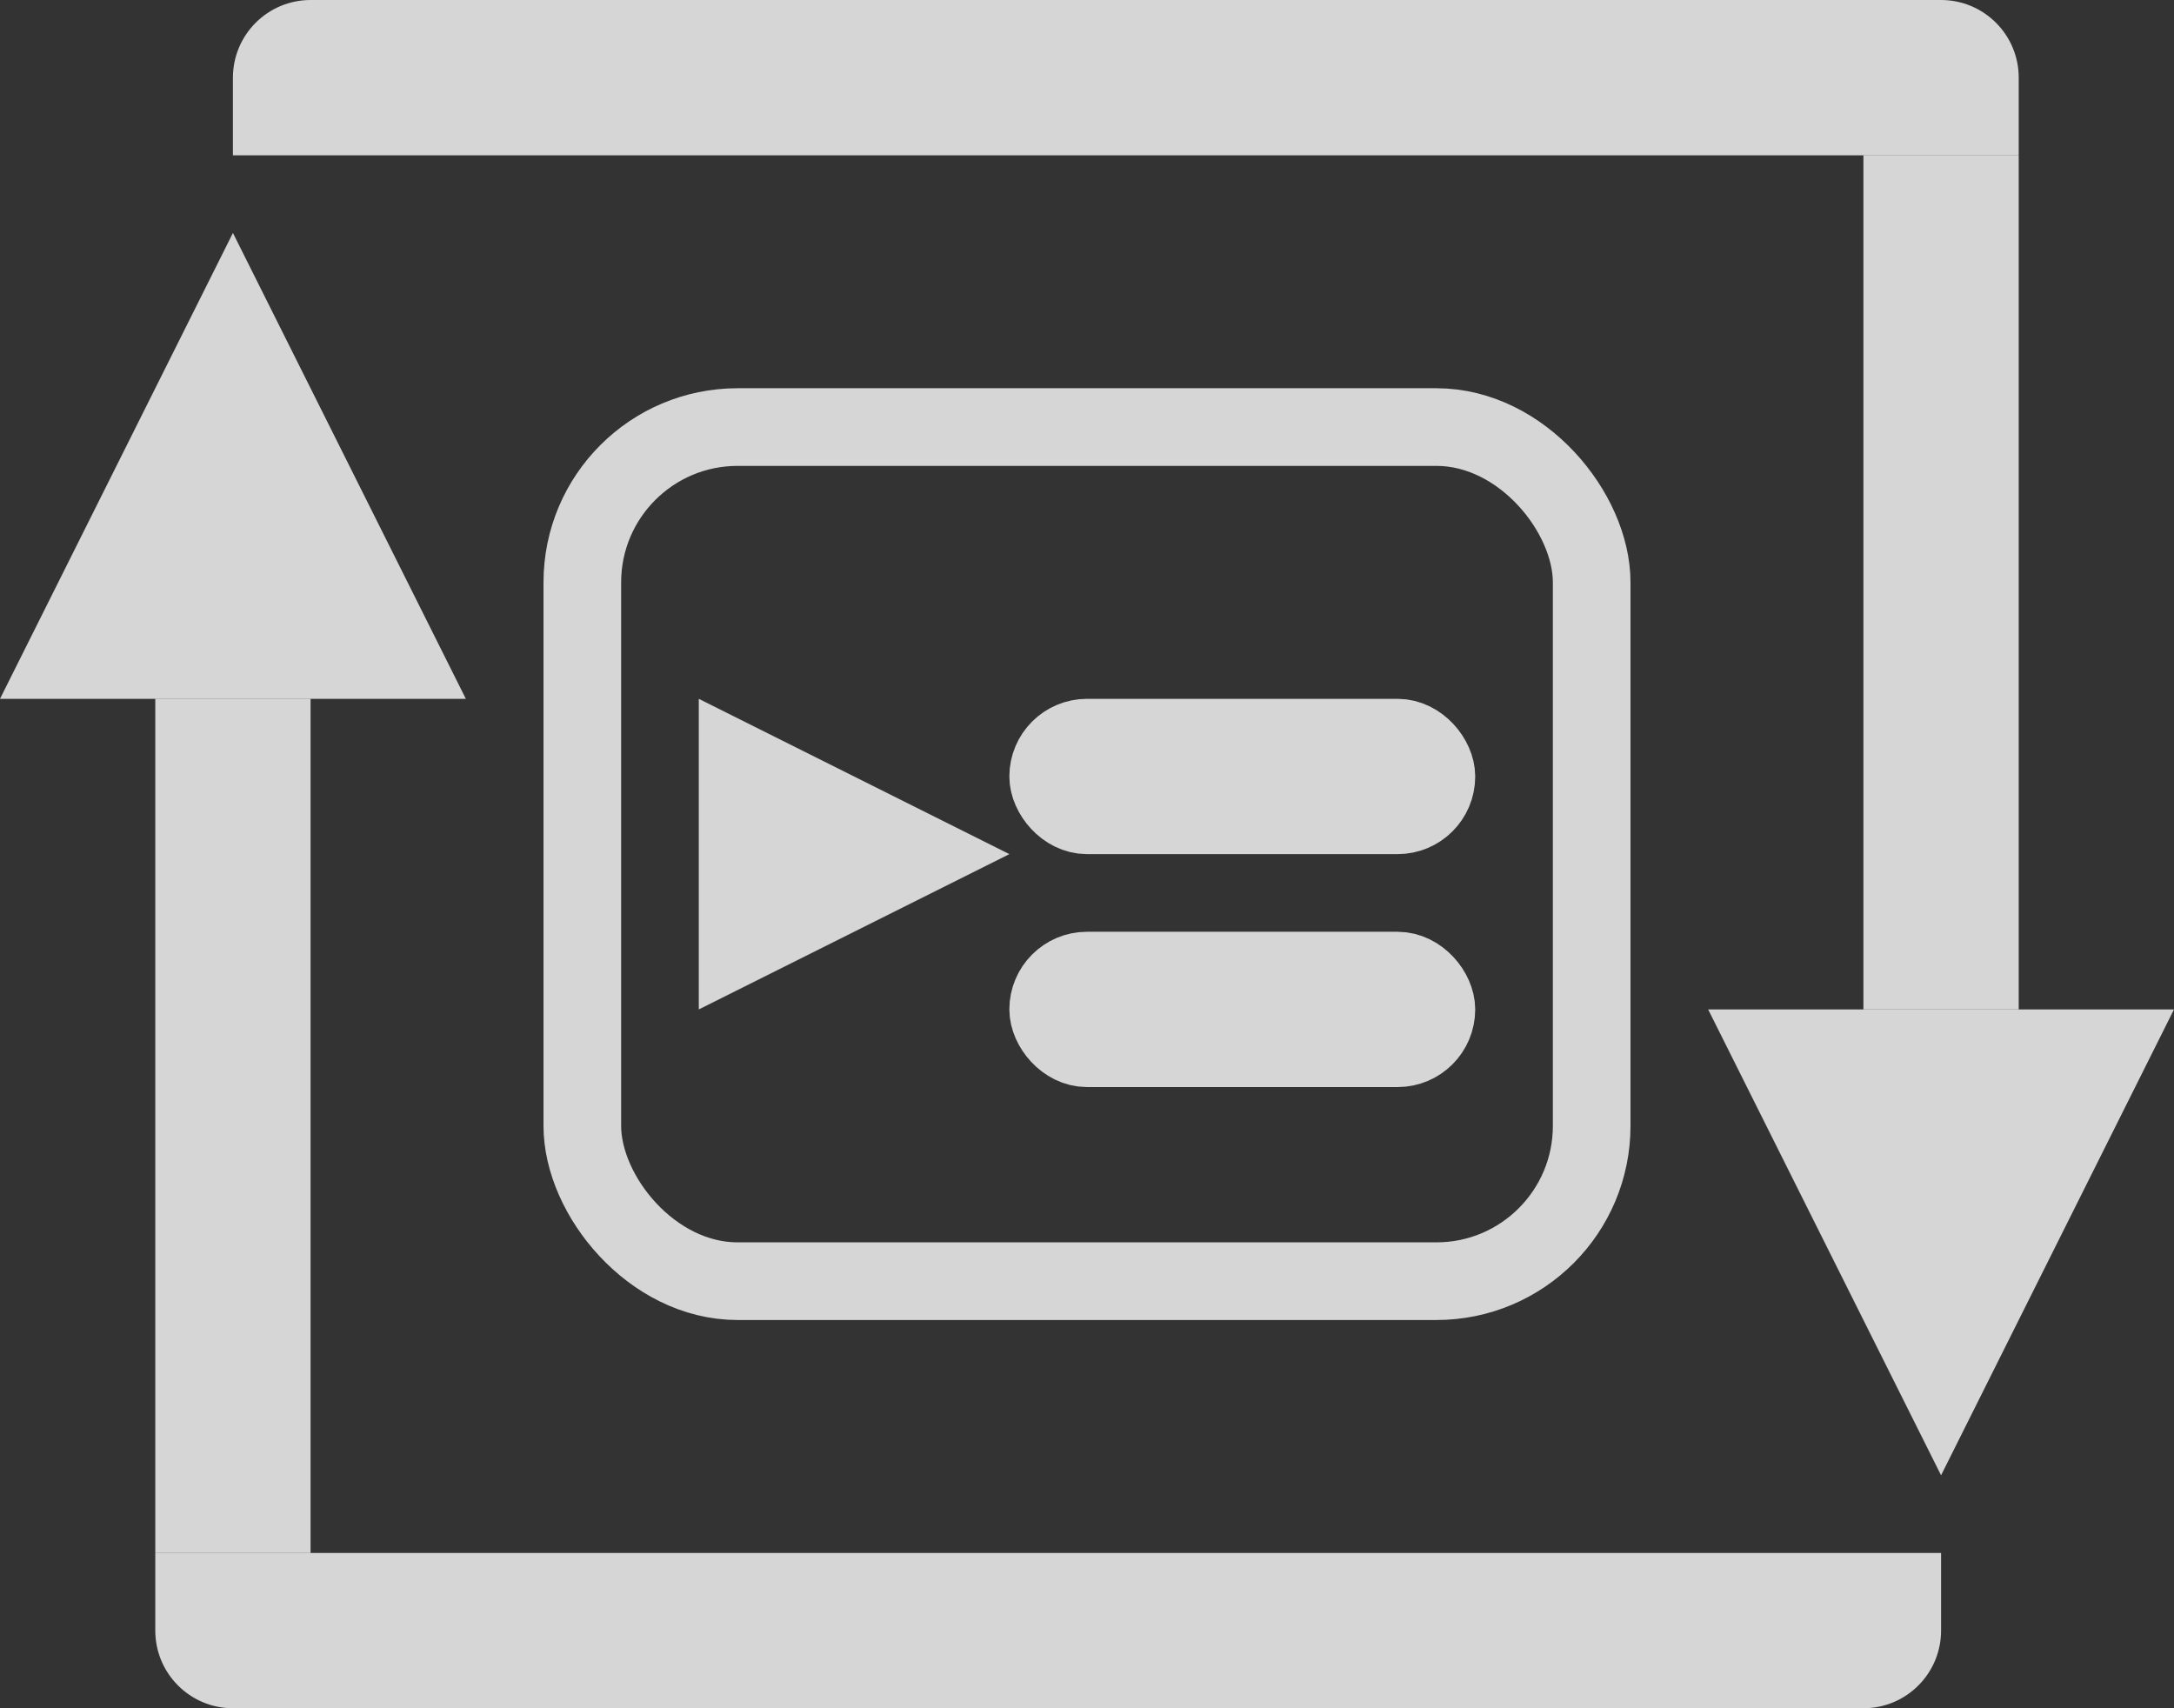 <?xml version="1.0" encoding="UTF-8"?>
<svg width="28px" height="22px" viewBox="0 0 28 22" version="1.1" xmlns="http://www.w3.org/2000/svg" xmlns:xlink="http://www.w3.org/1999/xlink">
    <rect x="0" y="0" width="28" height="22" fill="#333333" stroke="none"/>
    <title>loop_playlist_highlighted</title>
    <g id="Ver2" stroke="none" stroke-width="1" fill="none" fill-rule="evenodd">
        <g id="A6" transform="translate(-570, -430)">
            <g id="loop_playlist_highlighted" transform="translate(570, 430)">
                <rect id="Rectangle" stroke-opacity="0.8" stroke="#FFFFFF" x="7.5" y="5.5" width="13" height="11" rx="2"></rect>
                <rect id="Rectangle" stroke-opacity="0.8" stroke="#FFFFFF" x="13.5" y="9.5" width="5" height="1" rx="0.5"></rect>
                <rect id="Rectangle" stroke-opacity="0.8" stroke="#FFFFFF" x="13.5" y="12.5" width="5" height="1" rx="0.5"></rect>
                <polygon id="Triangle" fill-opacity="0.8" fill="#FFFFFF" transform="translate(11, 11) rotate(90) translate(-11, -11) " points="11 9 13 13 9 13"></polygon>
                <path d="M4,0 L25,0 C25.552,-1.01453063e-16 26,0.448 26,1 L26,2 L26,2 L3,2 L3,1 C3,0.448 3.448,1.01453063e-16 4,0 Z" id="Rectangle" fill-opacity="0.8" fill="#FFFFFF"></path>
                <rect id="Rectangle" fill-opacity="0.8" fill="#FFFFFF" x="24" y="2" width="2" height="11"></rect>
                <path d="M2,20 L25,20 L25,21 C25,21.552 24.552,22 24,22 L3,22 C2.448,22 2,21.552 2,21 L2,20 L2,20 Z" id="Rectangle" fill-opacity="0.8" fill="#FFFFFF"></path>
                <rect id="Rectangle" fill-opacity="0.8" fill="#FFFFFF" x="2" y="9" width="2" height="11"></rect>
                <polygon id="Triangle" fill-opacity="0.8" fill="#FFFFFF" points="3 3 6 9 0 9"></polygon>
                <polygon id="Triangle" fill-opacity="0.8" fill="#FFFFFF" transform="translate(25, 16) scale(1, -1) translate(-25, -16) " points="25 13 28 19 22 19"></polygon>
            </g>
        </g>
    </g>
</svg>